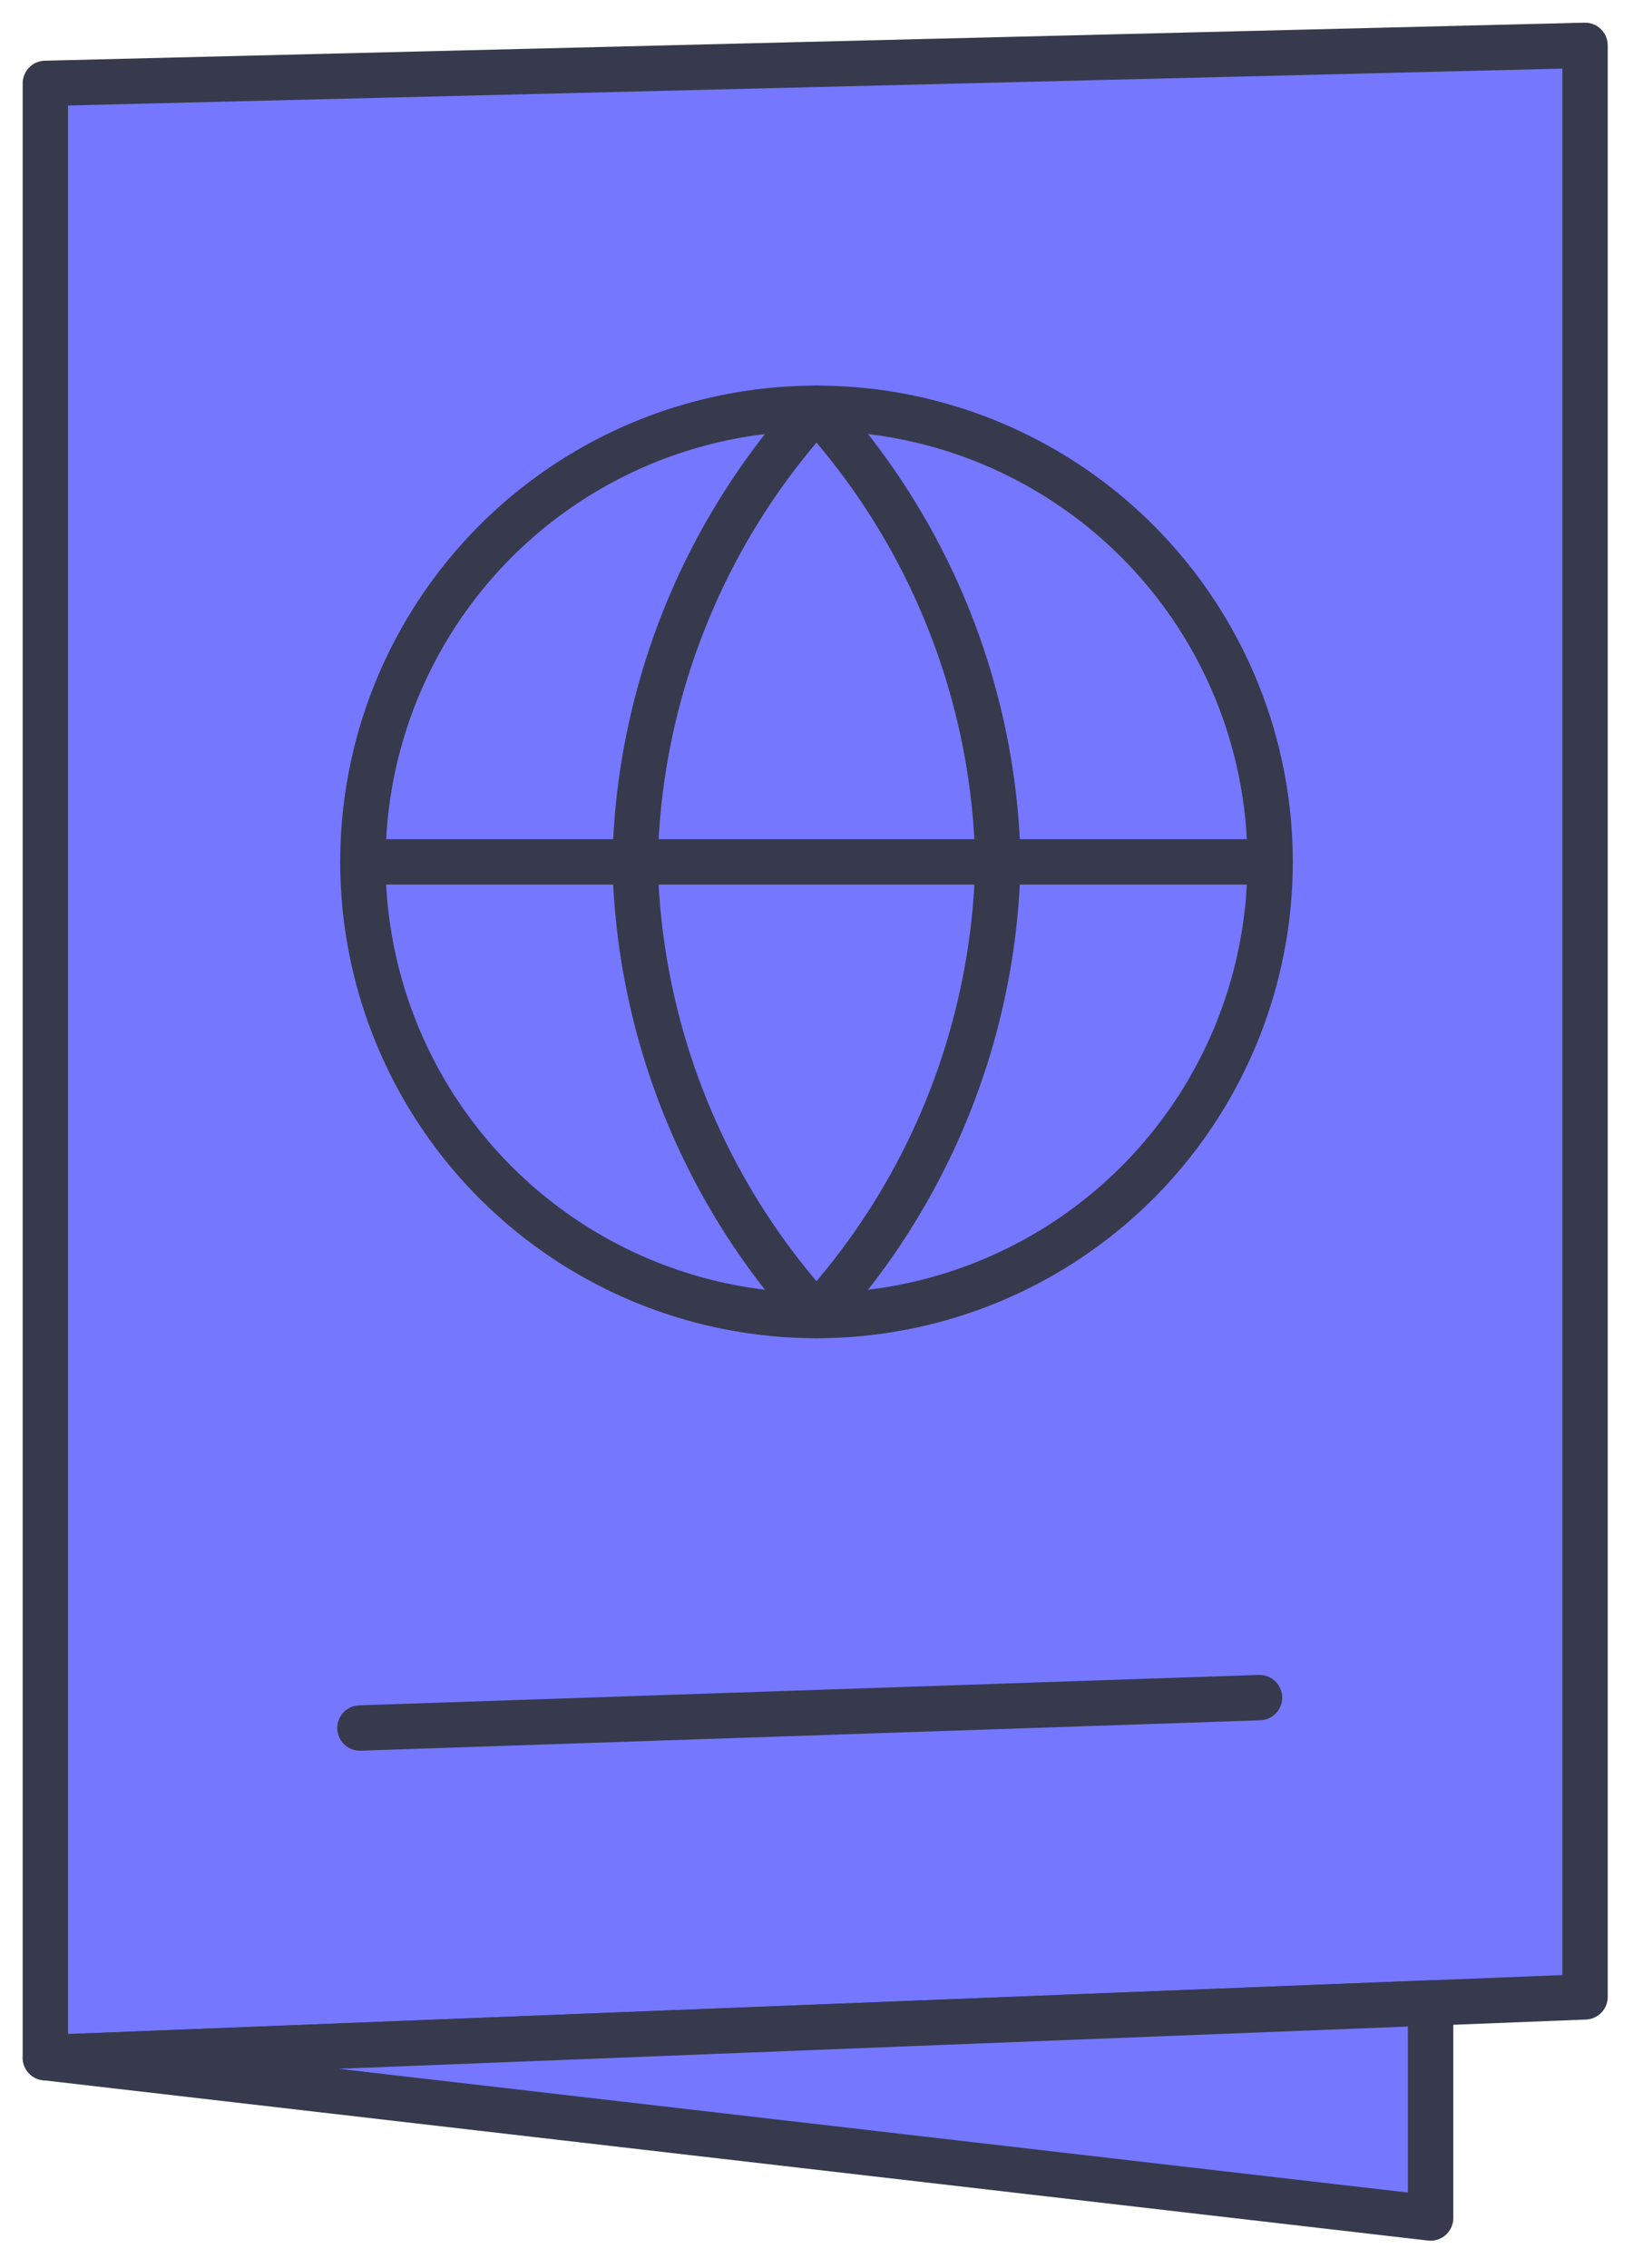 <?xml version="1.0" encoding="UTF-8" standalone="no"?>
<svg
   xmlns:dc="http://purl.org/dc/elements/1.1/"
   xmlns:cc="http://creativecommons.org/ns#"
   xmlns:rdf="http://www.w3.org/1999/02/22-rdf-syntax-ns#"
   xmlns:svg="http://www.w3.org/2000/svg"
   xmlns="http://www.w3.org/2000/svg"
   xmlns:sodipodi="http://sodipodi.sourceforge.net/DTD/sodipodi-0.dtd"
   xmlns:inkscape="http://www.inkscape.org/namespaces/inkscape"
   width="36"
   height="50"
   viewBox="0 0 36 50"
   version="1.1"
   id="svg5403"
   sodipodi:docname="passport-active.svg"
   inkscape:version="0.92.4 (33fec40, 2019-01-16)">
  <defs
     id="defs5407" />
  <sodipodi:namedview
     pagecolor="#ffffff"
     bordercolor="#666666"
     borderopacity="1"
     objecttolerance="10"
     gridtolerance="10"
     guidetolerance="10"
     inkscape:pageopacity="0"
     inkscape:pageshadow="2"
     inkscape:window-width="1366"
     inkscape:window-height="713"
     id="namedview5405"
     showgrid="false"
     inkscape:zoom="4.72"
     inkscape:cx="-16.110169"
     inkscape:cy="25"
     inkscape:window-x="0"
     inkscape:window-y="27"
     inkscape:window-maximized="1"
     inkscape:current-layer="svg5403" />
  <g
     fill="none"
     fill-rule="evenodd"
     stroke="#363A4C"
     stroke-linecap="round"
     stroke-linejoin="round"
     id="g5401"
     style="fill:#7577ff;fill-opacity:1">
    <path
       d="M34.943 44.02L1 45.36V1.838L34.943 1z"
       id="path5391"
       style="fill:#7577ff;fill-opacity:1" />
    <g
       transform="translate(8 9)"
       id="g5397"
       style="fill:#7577ff;fill-opacity:1">
      <circle
         cx="10"
         cy="10"
         r="10"
         id="circle5393"
         style="fill:#7577ff;fill-opacity:1" />
      <path
         d="M0 10h20M10 0a15.3 15.3 0 0 1 4 10 15.3 15.3 0 0 1-4 10 15.3 15.3 0 0 1-4-10 15.3 15.3 0 0 1 4-10z"
         id="path5395"
         style="fill:#7577ff;fill-opacity:1" />
    </g>
    <path
       d="M7.935 38.093l19.831-.67M1 45.36l30.538 3.535v-4.741z"
       id="path5399"
       style="fill:#7577ff;fill-opacity:1" />
  </g>
</svg>
